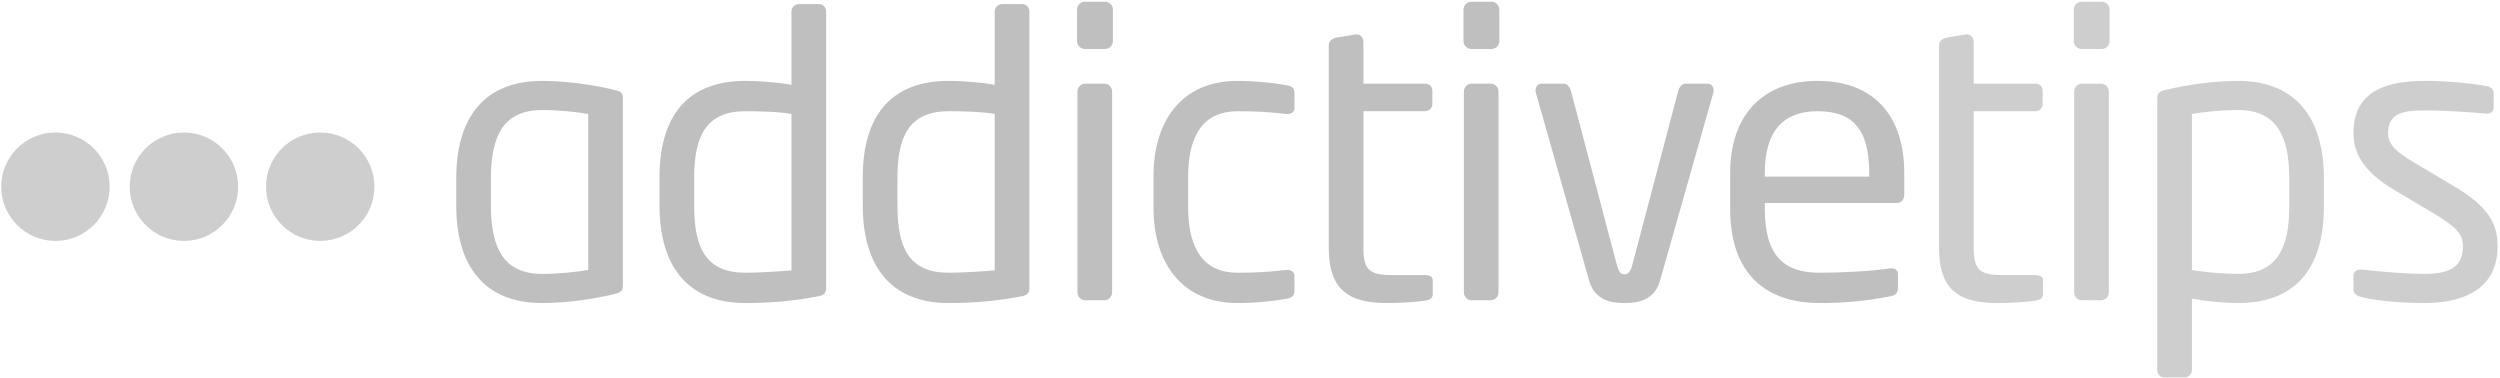 <?xml version="1.0" standalone="no"?><!DOCTYPE svg PUBLIC "-//W3C//DTD SVG 1.1//EN" "http://www.w3.org/Graphics/SVG/1.1/DTD/svg11.dtd"><svg width="100%" height="100%" viewBox="0 0 952 144" version="1.1" xmlns="http://www.w3.org/2000/svg" xmlns:xlink="http://www.w3.org/1999/xlink" xml:space="preserve" style="fill-rule:evenodd;clip-rule:evenodd;stroke-linejoin:round;stroke-miterlimit:1.414;"><g id="addictivetips"><g id="tips"><path d="M777.992,111.951l0,-5.1c0,-1.5 -1.05,-2.1 -3.15,-2.1l-12.15,0c-8.25,0 -11.1,-1.5 -11.1,-10.2l0,-52.2l23.4,0c1.65,0 2.85,-1.2 2.85,-2.7l0,-5.1c0,-1.65 -1.2,-2.7 -2.85,-2.7l-23.4,0l0,-15.9c0,-1.5 -1.05,-2.85 -2.55,-2.85c0,0 -0.15,0 -0.3,0l-7.35,1.2c-1.65,0.3 -3,1.35 -3,2.85l0,77.4c0,16.2 8.1,20.85 22.2,20.85c5.4,0 11.55,-0.45 14.4,-0.9c2.25,-0.3 3,-1.2 3,-2.55Z" style="fill:#cecece;fill-rule:nonzero;"/><path d="M803.342,15.651l0,-12c0,-1.65 -1.35,-3 -3,-3l-7.65,0c-1.65,0 -3,1.35 -3,3l0,12c0,1.65 1.35,3 3,3l7.65,0c1.65,0 3,-1.35 3,-3ZM803.042,111.351l0,-76.5c0,-1.65 -1.35,-3 -3,-3l-7.2,0c-1.65,0 -3,1.35 -3,3l0,76.5c0,1.65 1.35,3 3,3l7.2,0c1.65,0 3,-1.35 3,-3Z" style="fill:#cecece;fill-rule:nonzero;"/><path d="M884.942,78.651l0,-10.8c0,-22.5 -10.35,-37.05 -32.7,-37.05c-9.15,0 -19.65,1.5 -27.6,3.45c-2.7,0.6 -3.15,1.5 -3.15,3.45l0,103.2c0,1.65 1.2,2.85 2.7,2.85l7.65,0c1.65,0 2.85,-1.35 2.85,-2.85l0,-27.15c5.85,1.05 12.9,1.65 17.55,1.65c21.9,0 32.7,-13.2 32.7,-36.75ZM871.742,78.651c0,16.05 -4.8,25.65 -19.5,25.65c-4.8,0 -12.6,-0.6 -17.55,-1.5l0,-59.4c4.2,-0.75 11.25,-1.5 17.55,-1.5c14.85,0 19.5,10.2 19.5,25.95l0,10.8Z" style="fill:#cecece;fill-rule:nonzero;"/><path d="M951.092,93.651c0,-8.85 -4.05,-15.3 -16.5,-22.65l-14.85,-8.85c-6.9,-4.05 -10.35,-6.9 -10.35,-11.4c0,-7.65 5.55,-8.7 13.95,-8.7c8.4,0 18,0.75 23.25,1.2c0.15,0 0.3,0 0.45,0c1.5,0 2.55,-0.75 2.55,-2.55l0,-4.95c0,-1.65 -0.9,-2.7 -2.85,-3c-7.05,-1.2 -15,-1.95 -23.4,-1.95c-15.45,0 -27.15,4.35 -27.15,19.95c0,9.45 6.15,15.9 15.3,21.45l15.15,9c8.55,5.1 11.25,7.95 11.25,12.45c0,8.1 -5.1,10.65 -14.85,10.65c-5.4,0 -16.35,-0.75 -23.55,-1.65c-0.15,0 -0.3,0 -0.6,0c-1.5,0 -2.7,0.9 -2.7,2.25l0,5.25c0,1.65 1.2,2.55 3.15,3c7.35,1.8 18.15,2.25 23.7,2.25c16.8,0 28.05,-6.45 28.05,-21.75Z" style="fill:#cecece;fill-rule:nonzero;"/><circle cx="121.945" cy="71.1" r="20.645" style="fill:#cecece;"/><circle cx="70.04" cy="71.1" r="20.645" style="fill:#cecece;"/><circle cx="21.11" cy="71.1" r="20.645" style="fill:#cecece;"/></g><g id="addictive"><g><path d="M237.192,108.501l0,-70.8c0,-2.1 -0.45,-2.85 -3.15,-3.45c-7.95,-1.95 -18.6,-3.45 -27.6,-3.45c-22.5,0 -32.7,14.55 -32.7,37.05l0,10.5c0,22.5 10.35,37.05 32.7,37.05c9.15,0 19.65,-1.5 27.6,-3.45c2.7,-0.6 3.15,-1.5 3.15,-3.45ZM223.992,102.801c-4.2,0.75 -11.25,1.5 -17.55,1.5c-14.85,0 -19.5,-10.2 -19.5,-25.95l0,-10.5c0,-15.9 4.65,-25.95 19.5,-25.95c6.3,0 13.5,0.75 17.55,1.5l0,59.4Z" style="fill:#bfbfbf;fill-rule:nonzero;"/><path d="M725.142,74.001l0,-8.1c0,-21.3 -11.1,-35.1 -33,-35.1c-21.45,0 -33.3,13.65 -33.3,35.1l0,13.5c0,27.9 16.8,36 34.05,36c10.05,0 18.3,-0.9 26.85,-2.55c2.4,-0.45 3,-1.5 3,-3.45l0,-5.1c0,-1.5 -1.2,-2.1 -2.4,-2.1c-0.3,0 -0.45,0 -0.75,0c-6.9,1.05 -18,1.65 -26.7,1.65c-13.8,0 -20.85,-6.6 -20.85,-24.45l0,-2.1l50.25,0c1.8,0 2.85,-1.35 2.85,-3.3ZM711.792,67.251l-39.75,0l0,-1.35c0,-16.2 7.2,-23.55 20.1,-23.55c13.2,0 19.65,6.6 19.65,23.55l0,1.35Z" style="fill:#bfbfbf;fill-rule:nonzero;"/></g><path d="M314.592,109.401l0,-105c0,-1.65 -1.2,-2.85 -2.7,-2.85l-7.65,0c-1.65,0 -2.85,1.35 -2.85,2.85l0,27.9c-5.85,-1.05 -12.9,-1.5 -17.55,-1.5c-21.9,0 -32.7,13.2 -32.7,36.75l0,10.8c0,22.5 10.35,37.05 32.7,37.05c9.15,0 18.3,-0.75 27.6,-2.55c2.7,-0.45 3.15,-1.5 3.15,-3.45ZM301.392,102.951c-5.1,0.45 -12.45,0.9 -17.55,0.9c-14.85,0 -19.5,-9.15 -19.5,-25.5l0,-10.8c0,-16.05 4.8,-25.2 19.5,-25.2c4.8,0 12.6,0.15 17.55,1.05l0,59.55Z" style="fill:#bfbfbf;fill-rule:nonzero;"/><path d="M391.992,109.401l0,-105c0,-1.65 -1.2,-2.85 -2.7,-2.85l-7.65,0c-1.65,0 -2.85,1.35 -2.85,2.85l0,27.9c-5.85,-1.05 -12.9,-1.5 -17.55,-1.5c-21.9,0 -32.7,13.2 -32.7,36.75l0,10.8c0,22.5 10.35,37.05 32.7,37.05c9.15,0 18.3,-0.75 27.6,-2.55c2.7,-0.45 3.15,-1.5 3.15,-3.45ZM378.792,102.951c-5.1,0.45 -12.45,0.9 -17.55,0.9c-14.85,0 -19.5,-9.15 -19.5,-25.5l0,-10.8c0,-16.05 4.8,-25.2 19.5,-25.2c4.8,0 12.6,0.15 17.55,1.05l0,59.55Z" style="fill:#bfbfbf;fill-rule:nonzero;"/><path d="M423.792,15.651l0,-12c0,-1.65 -1.35,-3 -3,-3l-7.65,0c-1.65,0 -3,1.35 -3,3l0,12c0,1.65 1.35,3 3,3l7.65,0c1.65,0 3,-1.35 3,-3ZM423.492,111.351l0,-76.5c0,-1.65 -1.35,-3 -3,-3l-7.2,0c-1.65,0 -3,1.35 -3,3l0,76.5c0,1.65 1.35,3 3,3l7.2,0c1.65,0 3,-1.35 3,-3Z" style="fill:#bfbfbf;fill-rule:nonzero;"/><path d="M492.942,110.451l0,-5.4c0,-1.5 -1.2,-2.25 -2.55,-2.25c-0.3,0 -0.45,0 -0.6,0c-6.6,0.75 -11.25,1.05 -18.6,1.05c-12.15,0 -18.75,-8.1 -18.75,-24.9l0,-11.7c0,-16.95 6.75,-24.9 18.75,-24.9c7.35,0 12,0.3 18.6,1.05c0.15,0 0.3,0 0.6,0c1.35,0 2.55,-0.75 2.55,-2.25l0,-5.4c0,-2.1 -0.6,-2.85 -3,-3.3c-4.95,-0.9 -11.85,-1.65 -18.75,-1.65c-20.55,0 -31.95,14.4 -31.95,36.45l0,11.7c0,22.05 11.55,36.45 31.95,36.45c7.05,0 13.8,-0.75 18.75,-1.65c2.4,-0.45 3,-1.35 3,-3.3Z" style="fill:#bfbfbf;fill-rule:nonzero;"/><path d="M545.592,111.951l0,-5.1c0,-1.5 -1.05,-2.1 -3.15,-2.1l-12.15,0c-8.25,0 -11.1,-1.5 -11.1,-10.2l0,-52.2l23.4,0c1.65,0 2.85,-1.2 2.85,-2.7l0,-5.1c0,-1.65 -1.2,-2.7 -2.85,-2.7l-23.4,0l0,-15.9c0,-1.5 -1.05,-2.85 -2.55,-2.85c0,0 -0.15,0 -0.3,0l-7.35,1.2c-1.65,0.3 -3,1.35 -3,2.85l0,77.4c0,16.2 8.1,20.85 22.2,20.85c5.4,0 11.55,-0.45 14.4,-0.9c2.25,-0.3 3,-1.2 3,-2.55Z" style="fill:#bfbfbf;fill-rule:nonzero;"/><path d="M570.942,15.651l0,-12c0,-1.65 -1.35,-3 -3,-3l-7.65,0c-1.65,0 -3,1.35 -3,3l0,12c0,1.65 1.35,3 3,3l7.65,0c1.65,0 3,-1.35 3,-3ZM570.642,111.351l0,-76.5c0,-1.65 -1.35,-3 -3,-3l-7.2,0c-1.65,0 -3,1.35 -3,3l0,76.5c0,1.65 1.35,3 3,3l7.2,0c1.65,0 3,-1.35 3,-3Z" style="fill:#bfbfbf;fill-rule:nonzero;"/><path d="M652.542,34.401c0,-1.5 -0.9,-2.55 -2.4,-2.55l-8.25,0c-1.2,0 -2.25,0.9 -2.85,2.85l-17.25,65.4c-0.9,3.6 -1.8,4.35 -3.15,4.35c-1.5,0 -2.25,-0.75 -3.15,-4.35l-17.25,-65.4c-0.6,-1.95 -1.65,-2.85 -2.85,-2.85l-8.25,0c-1.5,0 -2.4,1.05 -2.4,2.55c0,0.3 0,0.6 0.15,1.05l20.25,71.4c1.95,6.75 7.05,8.55 13.5,8.55c6.45,0 11.55,-1.8 13.5,-8.55l20.25,-71.4c0.15,-0.45 0.15,-0.75 0.15,-1.05Z" style="fill:#bfbfbf;fill-rule:nonzero;"/></g></g></svg>